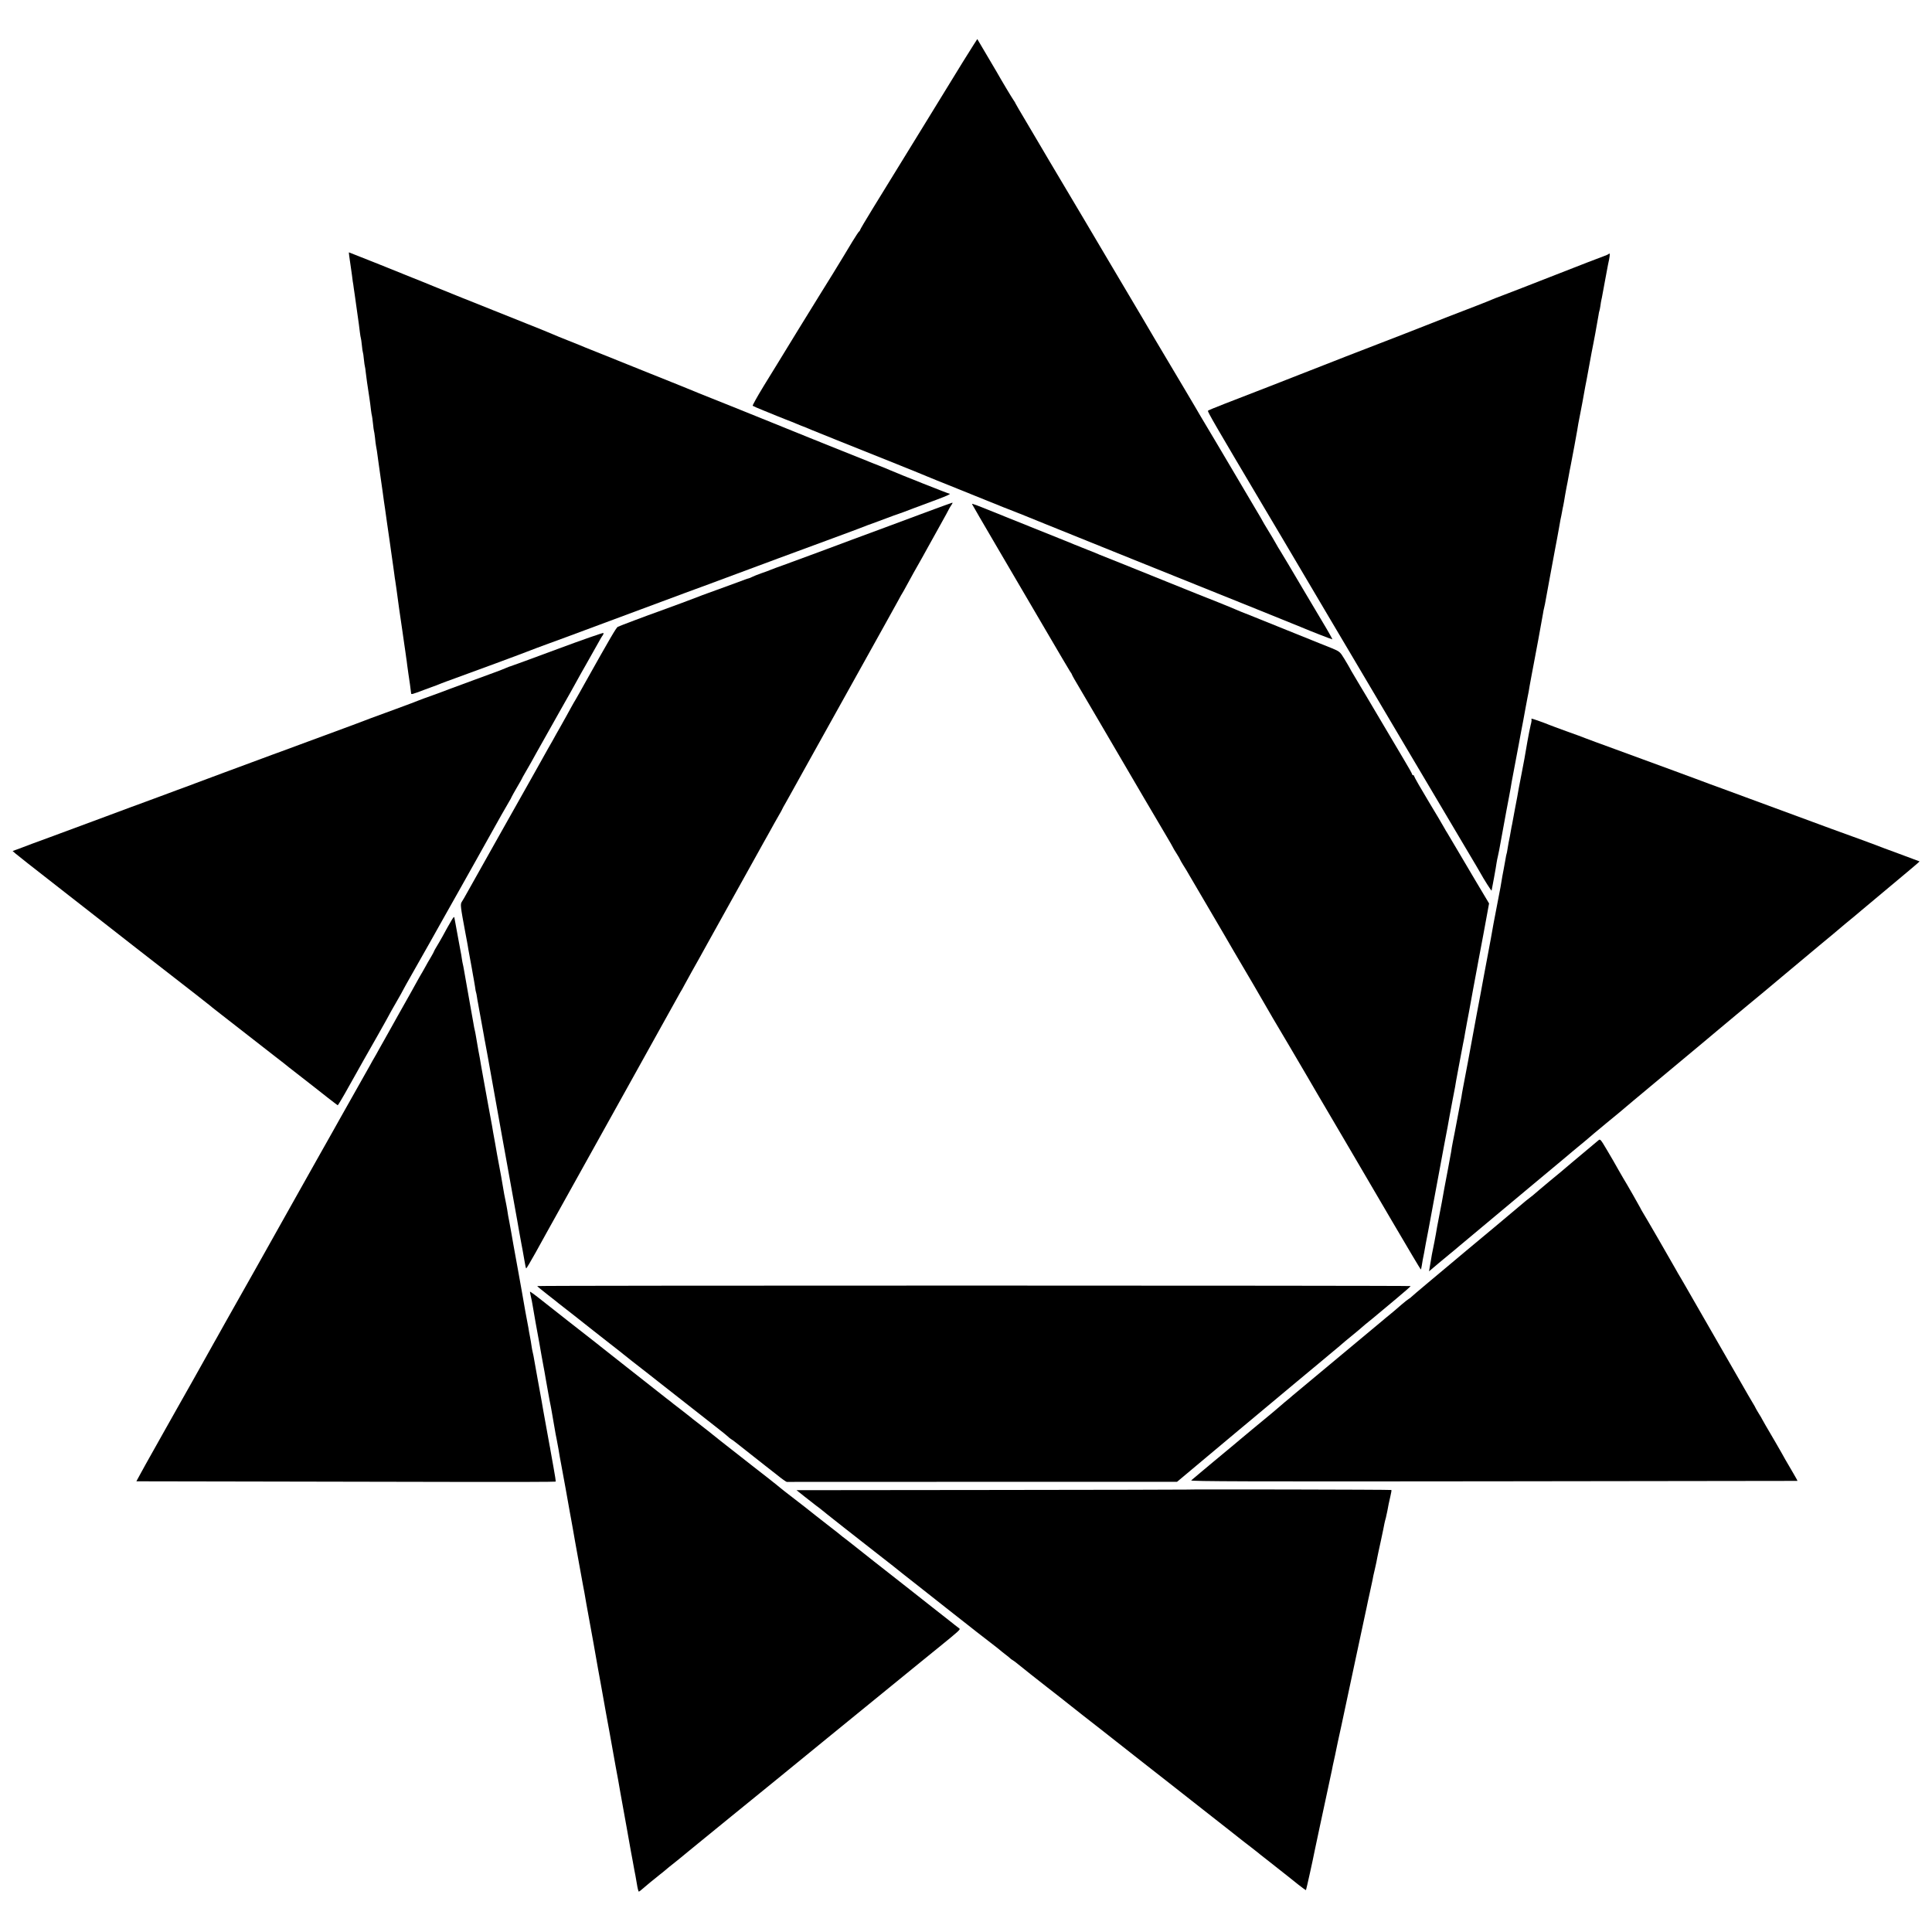 <?xml version="1.0" standalone="no"?>
<!DOCTYPE svg PUBLIC "-//W3C//DTD SVG 20010904//EN"
 "http://www.w3.org/TR/2001/REC-SVG-20010904/DTD/svg10.dtd">
<svg version="1.0" xmlns="http://www.w3.org/2000/svg"
 width="1914pt" height="1914pt" viewBox="0 0 1914 1914"
 preserveAspectRatio="xMidYMid meet">
<g transform="translate(0,1914) scale(0.1,-0.1)"
fill="#000000" stroke="none">
<path d="M9644 18694 c-20 -33 -47 -75 -59 -94 -12 -19 -33 -53 -47 -75 -14
-22 -191 -310 -393 -640 -203 -330 -426 -694 -497 -808 -70 -114 -128 -212
-128 -217 0 -4 -4 -10 -8 -12 -4 -1 -35 -48 -68 -102 -86 -143 -90 -150 -193
-318 -52 -84 -108 -175 -126 -203 -32 -50 -395 -641 -426 -693 -9 -15 -69
-112 -133 -216 -64 -105 -113 -193 -109 -196 5 -4 55 -26 113 -49 58 -23 114
-46 125 -51 11 -5 52 -21 90 -36 39 -15 88 -34 110 -44 22 -9 60 -25 85 -34
25 -10 54 -22 65 -27 21 -9 344 -139 830 -333 160 -64 299 -121 310 -126 11
-5 56 -23 100 -41 44 -17 94 -37 110 -44 17 -7 134 -54 260 -105 127 -51 257
-104 290 -117 33 -13 76 -30 95 -37 19 -7 166 -66 325 -131 160 -64 544 -220
855 -345 1092 -439 1645 -662 1675 -675 76 -33 305 -122 305 -119 0 4 -51 96
-60 109 -4 6 -103 172 -220 370 -117 198 -222 376 -235 395 -13 19 -34 56 -48
81 -14 25 -48 83 -76 128 -28 46 -51 84 -51 86 0 2 -33 59 -74 127 -132 222
-239 403 -250 423 -6 11 -70 119 -142 240 -73 121 -141 236 -152 255 -10 19
-84 143 -162 275 -249 418 -392 659 -412 695 -11 19 -85 143 -163 275 -78 132
-152 256 -163 275 -22 39 -441 745 -596 1005 -55 94 -106 179 -112 190 -6 11
-59 100 -117 198 -59 99 -107 181 -107 183 0 3 -8 17 -19 32 -17 24 -120 196
-169 283 -11 19 -58 99 -105 178 l-85 144 -38 -59z"/>
<path d="M3467 16553 c7 -49 15 -108 19 -133 3 -25 7 -56 9 -70 3 -14 7 -41 9
-60 3 -19 8 -53 11 -75 3 -22 13 -89 21 -150 9 -60 17 -121 19 -135 2 -14 7
-50 10 -80 4 -30 8 -57 10 -60 2 -3 6 -34 10 -70 3 -35 8 -67 10 -70 2 -3 7
-35 10 -70 4 -36 8 -67 10 -70 2 -3 6 -34 10 -70 4 -36 9 -74 11 -85 2 -11 6
-38 9 -60 3 -22 10 -67 15 -100 5 -33 12 -85 15 -115 4 -30 8 -57 10 -60 1 -3
6 -36 10 -75 4 -38 8 -72 10 -75 2 -3 6 -32 10 -65 3 -33 8 -69 10 -80 5 -22
11 -60 26 -175 6 -41 14 -102 19 -135 5 -33 13 -96 20 -140 12 -87 17 -128 25
-177 2 -18 12 -82 20 -143 9 -60 18 -126 21 -145 2 -19 7 -51 10 -70 2 -19 6
-48 9 -65 3 -16 7 -48 10 -70 3 -22 7 -53 10 -70 2 -16 7 -52 11 -80 3 -27 8
-59 10 -69 3 -19 21 -143 29 -208 2 -18 7 -51 10 -73 7 -45 7 -44 30 -205 9
-63 18 -126 20 -140 2 -14 7 -47 11 -75 3 -27 8 -57 9 -65 2 -9 6 -43 10 -75
4 -33 9 -69 11 -79 6 -33 26 -180 27 -194 0 -14 8 -12 132 35 50 18 104 39
120 44 17 6 39 15 50 20 11 5 70 26 130 48 121 43 689 253 745 276 19 8 105
40 190 71 85 31 182 67 215 79 33 13 165 61 293 109 496 184 702 261 842 313
80 30 150 55 155 57 6 2 17 6 25 9 17 7 533 198 745 277 77 28 293 108 480
177 187 69 354 131 370 138 17 7 50 20 75 28 25 9 88 32 140 52 52 20 108 40
124 45 16 5 81 29 145 54 64 24 168 63 231 86 108 40 149 60 123 60 -9 0 -496
193 -580 230 -38 17 -64 27 -168 68 -152 60 -1076 432 -1110 447 -16 7 -156
63 -310 125 -154 61 -293 117 -310 124 -16 8 -235 96 -485 196 -250 100 -468
188 -485 195 -16 7 -61 25 -100 40 -38 15 -83 33 -100 41 -16 7 -77 31 -135
54 -58 23 -118 47 -135 55 -16 8 -142 59 -280 114 -490 195 -880 352 -900 361
-11 5 -56 23 -100 41 -44 17 -93 37 -110 44 -47 20 -634 255 -638 255 -2 0 3
-39 10 -87z"/>
<path d="M15937 16624 c-4 -4 -28 -15 -54 -24 -27 -9 -241 -92 -478 -185 -236
-93 -470 -183 -520 -202 -49 -18 -99 -38 -110 -43 -18 -9 -226 -90 -435 -170
-47 -18 -98 -38 -115 -45 -32 -14 -508 -199 -890 -346 -126 -49 -239 -93 -250
-98 -11 -5 -58 -23 -105 -41 -47 -18 -94 -36 -105 -41 -21 -9 -485 -190 -745
-290 -85 -33 -158 -63 -163 -68 -7 -7 75 -148 562 -969 86 -144 164 -276 174
-293 32 -55 242 -410 468 -792 123 -207 231 -389 240 -405 82 -140 948 -1602
1147 -1937 53 -88 100 -169 106 -180 35 -64 111 -184 113 -178 4 16 45 239 49
273 3 19 9 51 14 70 5 19 18 87 29 150 11 63 36 198 55 300 20 102 38 202 42
224 3 21 8 48 10 60 4 19 57 302 70 371 3 17 14 75 24 130 11 55 31 161 44
235 14 74 27 145 30 156 2 12 7 39 10 60 4 22 13 73 21 114 8 41 17 86 19 100
3 14 23 124 46 245 22 121 43 236 46 255 3 19 7 43 10 52 3 10 7 30 10 45 3
16 25 138 50 273 25 135 48 256 50 270 3 14 11 59 19 100 8 41 17 91 20 110 3
19 9 55 14 80 6 25 13 63 17 85 4 22 8 45 10 50 3 14 13 68 19 108 3 17 9 52
14 77 5 25 15 74 21 110 6 36 16 85 21 110 15 75 61 324 64 345 2 19 18 107
30 165 10 48 37 195 41 220 3 14 7 36 9 50 8 38 12 59 40 213 14 78 32 174 40
212 8 39 16 84 19 100 20 109 26 145 32 180 3 22 7 42 9 45 2 3 6 26 10 50 3
25 8 52 10 60 2 8 7 31 10 50 3 19 15 80 25 135 11 55 21 113 24 129 3 16 10
54 17 84 10 52 9 69 -4 56z"/>
<path d="M9170 14064 c-267 -100 -573 -213 -725 -269 -49 -18 -200 -74 -335
-125 -135 -50 -290 -107 -345 -127 -55 -19 -113 -41 -130 -48 -16 -7 -59 -23
-95 -35 -36 -13 -77 -29 -92 -37 -15 -7 -31 -14 -35 -14 -10 -2 -4 0 -188 -68
-88 -32 -187 -68 -220 -80 -33 -12 -69 -25 -80 -30 -17 -8 -295 -111 -396
-147 -124 -44 -394 -146 -409 -154 -15 -8 -75 -110 -327 -560 -11 -19 -35 -62
-53 -95 -18 -33 -36 -64 -40 -70 -4 -5 -23 -39 -43 -75 -19 -36 -63 -114 -97
-175 -34 -60 -74 -130 -87 -155 -14 -25 -33 -58 -43 -75 -16 -28 -37 -65 -95
-170 -12 -22 -51 -92 -87 -155 -132 -234 -252 -446 -276 -490 -14 -25 -34 -61
-45 -80 -93 -165 -255 -454 -275 -490 -56 -101 -63 -112 -77 -134 -16 -25 -14
-43 36 -311 12 -60 22 -119 24 -130 1 -11 8 -47 14 -80 6 -33 13 -72 16 -87 3
-16 7 -40 10 -55 3 -16 8 -44 11 -63 3 -19 7 -42 9 -50 2 -8 7 -37 11 -65 3
-27 8 -53 10 -56 2 -4 6 -24 9 -45 3 -22 8 -50 11 -64 2 -14 6 -34 8 -45 7
-39 16 -90 21 -115 5 -24 18 -99 30 -165 2 -16 7 -41 10 -55 8 -39 46 -253 50
-275 4 -26 90 -505 120 -670 13 -71 27 -146 30 -165 3 -19 28 -156 55 -305 51
-281 57 -313 64 -355 3 -14 12 -65 20 -115 9 -49 18 -101 21 -115 5 -23 18
-96 30 -165 9 -54 14 -78 18 -81 2 -2 43 67 91 153 48 87 100 181 115 208 16
28 131 235 256 460 125 226 372 669 548 985 176 316 334 600 350 630 61 111
158 285 167 300 6 8 26 44 45 80 19 36 49 90 66 120 40 71 118 210 156 280 17
30 131 235 253 455 123 220 236 425 253 455 16 30 38 69 47 85 10 17 29 51 44
78 61 110 80 145 112 200 19 32 34 60 34 62 0 2 15 30 34 62 18 32 47 83 63
113 17 30 73 132 125 225 52 94 110 197 128 230 18 33 197 355 398 715 201
360 380 684 400 720 19 36 38 70 42 75 4 6 23 39 42 75 54 99 87 159 128 230
20 36 54 95 74 133 20 37 76 138 125 225 48 86 91 164 94 172 4 8 14 25 23 38
9 12 13 22 8 22 -5 -1 -124 -44 -264 -96z"/>
<path d="M9630 14146 c0 -2 113 -197 251 -432 139 -236 353 -602 477 -814 124
-212 233 -397 243 -412 11 -14 19 -29 19 -32 0 -4 35 -66 79 -139 70 -119 208
-353 634 -1082 78 -132 174 -295 214 -363 40 -67 73 -125 73 -127 0 -3 16 -29
35 -59 19 -30 35 -57 35 -60 0 -3 15 -29 33 -58 19 -29 45 -73 59 -98 14 -25
92 -157 173 -295 81 -137 157 -268 170 -290 41 -71 118 -204 287 -490 90 -154
167 -287 171 -295 4 -8 16 -28 26 -45 25 -41 307 -519 339 -575 14 -25 60
-103 102 -175 42 -71 109 -184 147 -250 39 -66 122 -208 185 -315 63 -107 244
-417 403 -688 158 -270 290 -491 291 -489 2 1 6 18 9 37 3 19 8 46 10 60 11
51 15 77 30 160 9 47 20 105 25 130 5 25 11 59 14 75 4 25 18 100 50 270 4 21
45 242 53 285 2 14 20 108 39 210 38 200 40 208 54 290 6 30 12 66 15 80 3 14
9 50 15 80 11 60 17 92 25 130 2 14 7 41 10 60 4 19 15 80 25 135 11 55 22
115 25 133 3 18 12 63 19 100 8 37 17 85 20 107 4 22 13 74 21 115 8 41 16 86
19 100 4 25 74 406 82 445 2 11 7 36 10 55 10 55 39 210 50 265 2 11 16 84 30
163 l26 142 -133 223 c-72 122 -162 273 -198 335 -36 62 -74 125 -83 140 -10
15 -21 34 -25 42 -6 13 -112 192 -154 260 -79 131 -149 253 -149 260 0 6 -4
10 -10 10 -5 0 -10 4 -10 9 0 5 -34 67 -77 138 -42 70 -141 238 -221 373 -80
135 -152 257 -161 272 -9 14 -33 55 -54 90 -20 34 -51 86 -67 113 -17 28 -35
59 -40 70 -6 11 -29 51 -53 90 -41 67 -45 71 -122 103 -44 18 -96 39 -115 46
-19 7 -165 66 -325 131 -159 64 -310 125 -335 135 -54 20 -217 87 -245 100
-11 5 -157 64 -325 130 -168 67 -318 128 -335 135 -16 7 -156 63 -310 125
-154 61 -293 117 -310 124 -16 8 -73 31 -125 51 -52 20 -108 43 -125 50 -16 7
-86 36 -155 63 -69 27 -288 116 -488 196 -359 145 -372 150 -372 142z"/>
<path d="M5520 12709 c-250 -93 -458 -169 -461 -169 -4 0 -24 -8 -45 -17 -22
-9 -41 -17 -44 -18 -3 -1 -12 -4 -20 -8 -8 -3 -121 -44 -250 -92 -129 -47
-244 -90 -255 -94 -11 -5 -78 -30 -150 -56 -71 -25 -139 -50 -150 -55 -11 -5
-108 -42 -215 -81 -265 -97 -313 -115 -330 -122 -8 -4 -96 -36 -195 -73 -99
-36 -259 -95 -355 -131 -96 -36 -215 -80 -265 -98 -49 -18 -133 -48 -185 -68
-52 -19 -219 -81 -370 -137 -151 -56 -284 -106 -295 -110 -11 -5 -90 -34 -175
-65 -85 -31 -166 -61 -180 -67 -14 -5 -72 -27 -130 -48 -58 -21 -240 -88 -405
-150 -165 -61 -410 -152 -545 -202 -135 -49 -261 -96 -280 -104 -19 -7 -48
-19 -65 -24 l-30 -11 31 -27 c28 -24 125 -100 522 -410 59 -46 122 -95 141
-110 68 -54 979 -765 1115 -869 76 -60 143 -113 150 -118 6 -6 31 -26 56 -45
25 -19 52 -40 60 -47 70 -55 474 -370 530 -413 40 -30 77 -60 84 -65 6 -6 72
-58 146 -115 74 -58 142 -110 150 -117 53 -43 233 -183 236 -183 3 0 63 101
109 185 16 28 48 85 72 128 24 42 55 99 70 125 14 26 80 141 145 255 65 115
118 210 118 212 0 1 29 53 65 115 36 62 65 114 65 116 0 2 53 97 118 211 65
114 132 233 149 263 16 30 81 145 143 255 62 110 124 220 138 245 14 25 86
153 160 285 74 132 149 265 165 295 44 80 175 312 187 330 6 8 14 24 19 36 5
11 30 55 55 98 25 43 46 79 46 81 0 2 13 26 29 53 16 27 44 76 62 108 18 33
41 75 52 94 11 19 31 55 45 80 14 25 95 169 180 320 86 151 166 294 178 317
12 23 51 92 87 155 35 62 75 133 89 158 60 108 71 126 80 137 5 7 8 17 6 22
-1 5 -208 -67 -458 -160z"/>
<path d="M15172 12014 c3 -3 0 -29 -8 -57 -7 -29 -22 -104 -33 -167 -29 -171
-30 -175 -56 -310 -13 -69 -27 -138 -30 -155 -10 -60 -16 -92 -35 -190 -10
-55 -22 -116 -25 -135 -3 -19 -8 -42 -10 -50 -2 -8 -6 -31 -9 -50 -5 -33 -9
-50 -21 -110 -3 -14 -8 -43 -11 -65 -3 -22 -7 -42 -9 -45 -2 -3 -6 -26 -10
-50 -4 -25 -13 -74 -20 -110 -7 -36 -16 -83 -19 -105 -4 -23 -9 -52 -11 -65
-10 -52 -64 -336 -69 -360 -8 -50 -46 -256 -51 -280 -6 -28 -4 -19 -45 -240
-16 -91 -32 -176 -35 -190 -6 -28 -64 -340 -71 -380 -13 -76 -91 -492 -99
-530 -3 -14 -8 -41 -11 -60 -2 -19 -9 -55 -14 -80 -5 -25 -21 -108 -35 -185
-14 -77 -33 -172 -41 -212 -8 -40 -16 -87 -18 -105 -3 -18 -16 -91 -30 -163
-24 -124 -53 -281 -62 -335 -3 -14 -13 -70 -24 -125 -20 -103 -30 -155 -35
-190 -2 -11 -9 -45 -14 -75 -6 -30 -13 -66 -16 -80 -3 -14 -7 -36 -10 -50 -2
-14 -7 -41 -10 -60 -3 -19 -8 -51 -12 -70 l-6 -35 39 33 c21 18 48 41 59 50
11 10 58 49 105 87 47 38 87 72 90 75 3 3 167 140 365 305 198 165 362 302
365 305 3 3 57 48 120 100 63 52 147 122 186 155 39 33 82 69 95 80 69 56 205
170 209 175 3 3 56 47 119 99 62 51 123 101 135 111 11 10 44 37 71 60 28 23
59 49 70 59 100 83 201 167 205 171 3 3 111 93 240 200 129 107 237 197 240
200 3 3 73 61 155 130 83 69 159 133 170 142 11 9 67 56 125 104 58 48 125
104 150 124 25 21 122 102 215 180 94 78 181 152 195 163 14 12 77 65 140 117
63 52 126 105 140 116 57 49 179 151 218 182 22 19 51 43 64 54 13 11 148 124
300 251 153 127 277 232 275 233 -1 1 -95 36 -209 78 -114 42 -218 80 -230 86
-20 8 -178 66 -438 160 -41 15 -100 37 -130 48 -125 46 -450 166 -670 247
-129 47 -257 95 -285 105 -27 10 -77 28 -110 40 -33 12 -69 26 -80 30 -21 9
-431 159 -870 320 -137 50 -266 97 -285 105 -19 8 -105 40 -190 70 -85 31
-164 60 -175 65 -43 18 -161 60 -169 60 -5 0 -7 -3 -4 -6z"/>
<path d="M4476 10027 c-34 -58 -55 -95 -92 -164 -21 -37 -48 -85 -61 -105 -13
-21 -23 -40 -23 -42 0 -3 -14 -29 -31 -58 -18 -29 -44 -75 -59 -103 -15 -27
-37 -66 -49 -85 -11 -19 -24 -42 -28 -50 -6 -12 -84 -152 -196 -350 -11 -19
-41 -73 -67 -120 -26 -47 -58 -103 -70 -125 -13 -22 -34 -60 -48 -85 -13 -25
-32 -58 -42 -75 -10 -16 -30 -52 -45 -80 -75 -133 -220 -391 -292 -518 -24
-42 -55 -99 -70 -125 -14 -26 -43 -76 -63 -112 -20 -36 -50 -87 -65 -115 -26
-47 -176 -314 -213 -379 -48 -84 -372 -662 -427 -761 -27 -48 -174 -309 -220
-390 -32 -57 -64 -113 -93 -165 -14 -25 -44 -79 -67 -120 -24 -41 -56 -100
-73 -130 -16 -30 -54 -98 -84 -150 -30 -52 -68 -120 -84 -150 -17 -30 -82
-145 -144 -255 -62 -110 -124 -220 -138 -245 -14 -25 -53 -94 -87 -155 -97
-172 -115 -205 -156 -280 l-38 -70 1122 -2 c617 -1 1551 -3 2075 -4 524 -1
955 0 957 3 2 2 -7 65 -21 139 -13 73 -27 149 -30 168 -3 18 -7 43 -10 55 -4
20 -29 158 -60 331 -7 44 -16 94 -19 110 -3 17 -12 66 -20 110 -8 44 -17 94
-20 110 -3 17 -14 80 -25 140 -10 61 -21 117 -24 125 -2 8 -7 33 -10 55 -3 22
-10 65 -16 95 -6 30 -13 69 -15 85 -3 17 -10 53 -15 80 -5 28 -12 64 -15 80
-3 17 -19 107 -35 200 -17 94 -33 181 -35 195 -4 22 -36 198 -49 270 -3 14
-12 66 -20 115 -9 50 -18 101 -21 115 -8 39 -14 72 -20 115 -4 22 -10 58 -15
80 -5 22 -12 56 -15 75 -13 79 -25 147 -30 175 -12 63 -34 181 -40 215 -3 19
-12 71 -20 115 -8 44 -17 94 -20 110 -3 17 -7 44 -10 60 -3 17 -19 104 -36
195 -16 91 -38 212 -49 270 -11 58 -22 123 -26 145 -3 22 -14 85 -25 140 -10
55 -21 118 -24 140 -4 22 -8 47 -11 57 -3 9 -9 41 -14 72 -9 52 -19 105 -35
196 -3 19 -17 96 -30 170 -13 74 -27 151 -30 170 -3 19 -8 42 -10 50 -2 8 -7
33 -10 55 -3 23 -8 52 -11 65 -3 14 -13 72 -24 130 -10 58 -23 126 -28 153 -5
26 -10 50 -10 53 -1 16 -9 10 -26 -19z"/>
<path d="M15834 7842 c-17 -15 -90 -76 -259 -217 -27 -22 -53 -45 -59 -50 -6
-6 -78 -66 -161 -134 -82 -69 -152 -127 -155 -131 -3 -3 -25 -21 -50 -40 -25
-19 -47 -37 -50 -40 -4 -5 -496 -416 -575 -481 -21 -18 -145 -121 -180 -151
-11 -9 -96 -81 -190 -159 -93 -78 -172 -145 -175 -149 -3 -4 -12 -11 -21 -16
-9 -5 -40 -29 -69 -54 -86 -74 -89 -77 -132 -112 -23 -18 -46 -38 -52 -43 -11
-10 -833 -695 -870 -725 -10 -8 -23 -20 -30 -25 -6 -6 -40 -35 -76 -64 -36
-30 -67 -57 -70 -60 -3 -3 -30 -26 -60 -51 -30 -25 -64 -53 -75 -62 -11 -9
-63 -52 -115 -95 -52 -43 -106 -88 -120 -100 -14 -12 -74 -63 -135 -113 -60
-50 -119 -99 -130 -108 -11 -9 -63 -53 -115 -96 -52 -44 -101 -85 -109 -92
-11 -10 569 -12 2995 -9 1655 2 3010 4 3011 4 2 1 -18 36 -43 79 -25 42 -60
102 -77 132 -31 58 -160 280 -196 340 -11 19 -25 44 -31 55 -5 11 -21 38 -35
60 -14 22 -28 47 -32 55 -3 8 -16 31 -28 50 -12 19 -33 55 -47 80 -23 41 -274
478 -506 880 -52 91 -103 179 -112 195 -10 17 -31 53 -47 81 -17 27 -41 70
-55 95 -56 100 -303 527 -325 561 -12 21 -23 39 -23 42 0 3 -145 257 -170 296
-5 8 -27 47 -49 85 -21 39 -70 123 -108 187 -68 115 -70 117 -89 100z"/>
<path d="M5322 6399 c2 -4 48 -42 103 -85 55 -43 105 -82 110 -87 6 -4 73 -57
150 -117 77 -61 163 -128 190 -150 28 -22 88 -70 135 -106 145 -113 152 -119
164 -129 11 -10 138 -109 260 -204 38 -30 76 -60 85 -67 18 -14 392 -308 571
-448 63 -49 120 -95 125 -101 6 -6 17 -16 26 -21 9 -5 32 -21 50 -36 43 -34
243 -192 288 -227 19 -14 72 -56 119 -93 46 -38 90 -68 96 -69 12 0 1007 0
2719 1 l1148 0 302 253 c166 138 304 254 307 257 3 3 57 48 120 100 63 52 126
105 140 117 14 12 142 119 285 238 143 119 269 224 280 233 11 10 61 51 110
92 50 41 92 77 95 80 3 3 43 37 90 75 47 38 87 72 90 75 8 8 72 62 118 98 22
19 50 41 60 50 11 10 88 73 170 142 83 69 149 127 147 129 -7 6 -8655 7 -8653
0z"/>
<path d="M5250 6343 c0 -4 5 -27 10 -51 6 -23 12 -57 15 -75 4 -29 57 -327 69
-387 3 -14 12 -65 20 -115 9 -49 18 -101 21 -115 3 -14 14 -74 24 -135 11 -60
22 -123 25 -140 3 -16 8 -43 11 -60 3 -16 8 -43 12 -60 3 -16 7 -39 9 -50 2
-11 10 -60 19 -110 9 -49 18 -101 20 -115 3 -14 7 -36 10 -50 10 -51 27 -146
31 -175 3 -16 9 -50 14 -75 5 -25 25 -135 45 -245 19 -110 37 -211 40 -225 5
-23 21 -117 30 -165 3 -18 11 -64 21 -120 2 -11 20 -108 39 -216 20 -108 38
-207 40 -220 3 -13 9 -49 15 -79 5 -30 14 -80 19 -110 6 -30 19 -104 30 -165
11 -60 29 -159 40 -220 11 -60 31 -175 45 -255 14 -80 28 -156 31 -170 3 -14
14 -77 25 -140 11 -63 22 -126 25 -140 7 -35 45 -244 94 -520 12 -63 23 -126
26 -140 2 -14 11 -65 20 -115 23 -127 30 -168 65 -360 17 -93 35 -195 40 -225
6 -30 12 -66 15 -80 3 -14 7 -38 10 -55 3 -16 8 -41 10 -55 8 -37 11 -57 25
-137 6 -40 15 -73 19 -73 3 0 17 10 31 23 27 24 127 107 181 149 19 14 45 36
59 48 14 12 40 34 59 48 19 15 50 41 71 57 20 17 55 46 79 65 24 19 73 60 110
90 37 30 183 150 325 265 142 116 347 282 455 370 108 89 329 269 491 401 315
256 898 731 941 767 15 12 93 76 175 142 196 159 211 173 198 182 -15 11 -73
56 -87 68 -7 6 -86 68 -177 139 -91 72 -205 162 -255 201 -49 39 -196 154
-325 255 -129 102 -237 187 -240 190 -3 3 -23 18 -45 35 -22 16 -42 32 -45 35
-3 3 -45 37 -95 75 -82 64 -227 177 -266 209 -16 13 -114 89 -194 150 -22 17
-42 33 -45 36 -3 3 -61 50 -130 104 -69 53 -132 103 -140 109 -8 7 -67 53
-130 102 -138 107 -261 205 -314 248 -22 17 -69 54 -105 82 -36 27 -68 53 -71
56 -3 3 -36 29 -75 59 -38 29 -82 63 -96 74 -14 12 -43 35 -65 51 -21 17 -61
48 -89 70 -27 22 -165 130 -305 240 -140 110 -257 202 -260 205 -3 3 -23 19
-45 36 -83 64 -464 363 -557 437 -54 43 -98 74 -98 70z"/>
<path d="M11746 4383 c-1 -1 -869 -3 -1929 -4 l-1926 -2 83 -66 c45 -36 95
-75 110 -86 16 -11 33 -25 40 -30 12 -12 443 -351 553 -436 115 -89 247 -193
259 -204 7 -5 78 -62 159 -125 80 -63 217 -171 303 -239 86 -67 172 -135 191
-150 19 -14 57 -44 85 -67 28 -22 92 -71 141 -109 50 -38 92 -72 95 -75 3 -3
25 -21 50 -40 25 -19 47 -37 50 -41 3 -3 12 -10 21 -15 9 -5 34 -23 55 -41 34
-29 206 -164 289 -229 64 -49 189 -148 204 -160 21 -18 277 -218 321 -252 33
-25 209 -164 421 -331 53 -42 111 -87 129 -101 18 -14 101 -79 185 -145 84
-66 209 -165 280 -220 70 -55 193 -152 274 -215 80 -64 175 -138 211 -165 36
-28 67 -52 70 -55 3 -3 25 -21 50 -40 25 -19 52 -40 60 -47 8 -7 43 -34 76
-60 34 -26 78 -61 99 -78 21 -16 70 -55 109 -87 39 -31 73 -55 74 -53 3 3 72
314 86 389 2 11 25 115 49 231 25 116 51 237 58 270 7 33 14 65 15 70 2 8 24
114 49 229 2 11 6 32 9 46 3 14 8 36 11 50 3 14 8 36 11 50 6 28 22 105 28
135 2 11 18 83 35 160 29 135 137 639 145 680 4 17 79 367 92 430 3 11 9 40
14 65 5 25 18 88 30 140 12 52 24 109 27 125 2 17 13 67 24 112 10 44 21 94
23 110 3 15 19 93 37 173 17 80 33 156 35 170 3 14 9 39 14 55 4 17 11 48 15
70 10 55 13 71 29 140 8 33 13 62 10 64 -4 4 -2034 8 -2038 4z"/>
</g>
</svg>
